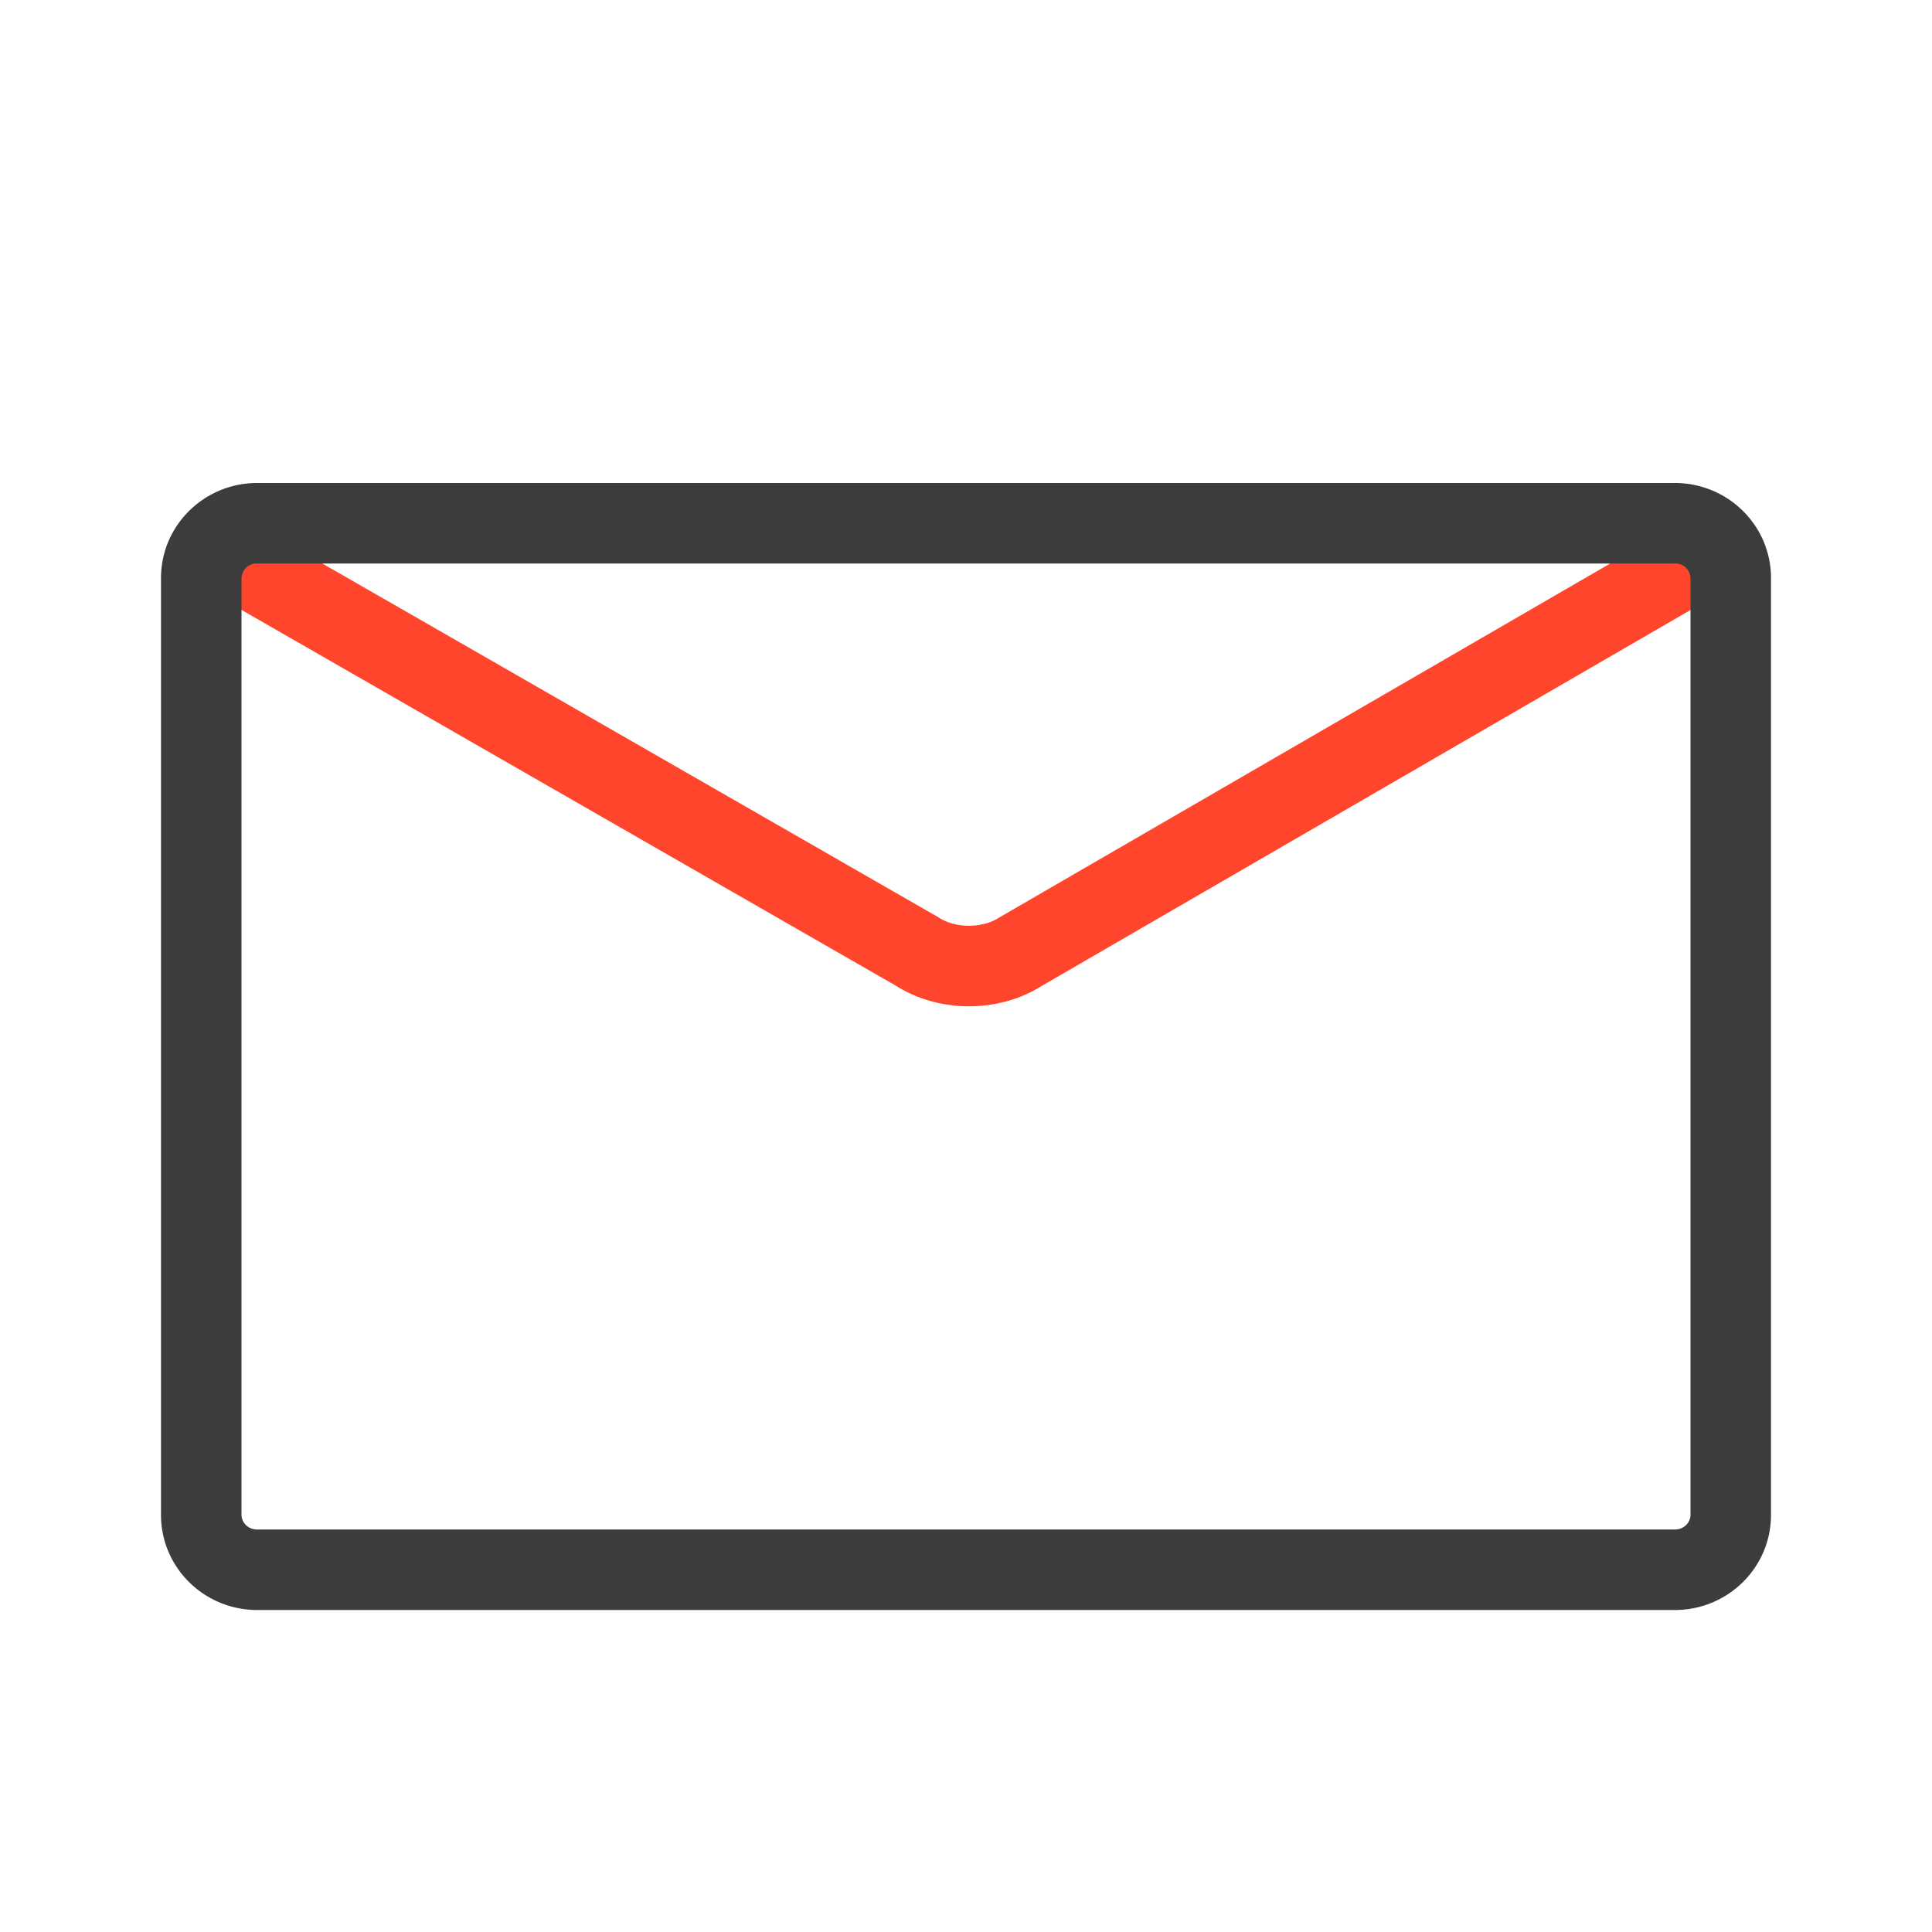 <svg xmlns="http://www.w3.org/2000/svg" width="48" height="48" fill="none" viewBox="0 0 48 48">
  <g fill-rule="evenodd" class="mail" clip-rule="evenodd">
    <path fill="#FF462D" d="M5.133 13.502a1 1 0 0 1 1.365-.37l16.794 9.645a1 1 0 0 1 .042.025c.41.264 1.07.264 1.48 0a.953.953 0 0 1 .039-.023l16.646-9.644a1 1 0 1 1 1.002 1.73L25.873 24.5c-1.06.668-2.536.668-3.596.001L5.502 14.867a1 1 0 0 1-.369-1.365Z" class="secondary"/>
    <path fill="#3D3C3C" d="M6.387 14a.376.376 0 0 0-.387.364v23.271c0 .186.158.365.387.365h35.226c.23 0 .387-.179.387-.364V14.364a.376.376 0 0 0-.387-.364H6.387ZM4 14.364C4 13.044 5.084 12 6.387 12h35.226C42.916 12 44 13.043 44 14.364v23.271C44 38.958 42.916 40 41.613 40H6.387C5.084 40 4 38.957 4 37.636V14.364Z" class="primary"/>
  </g>
</svg>
